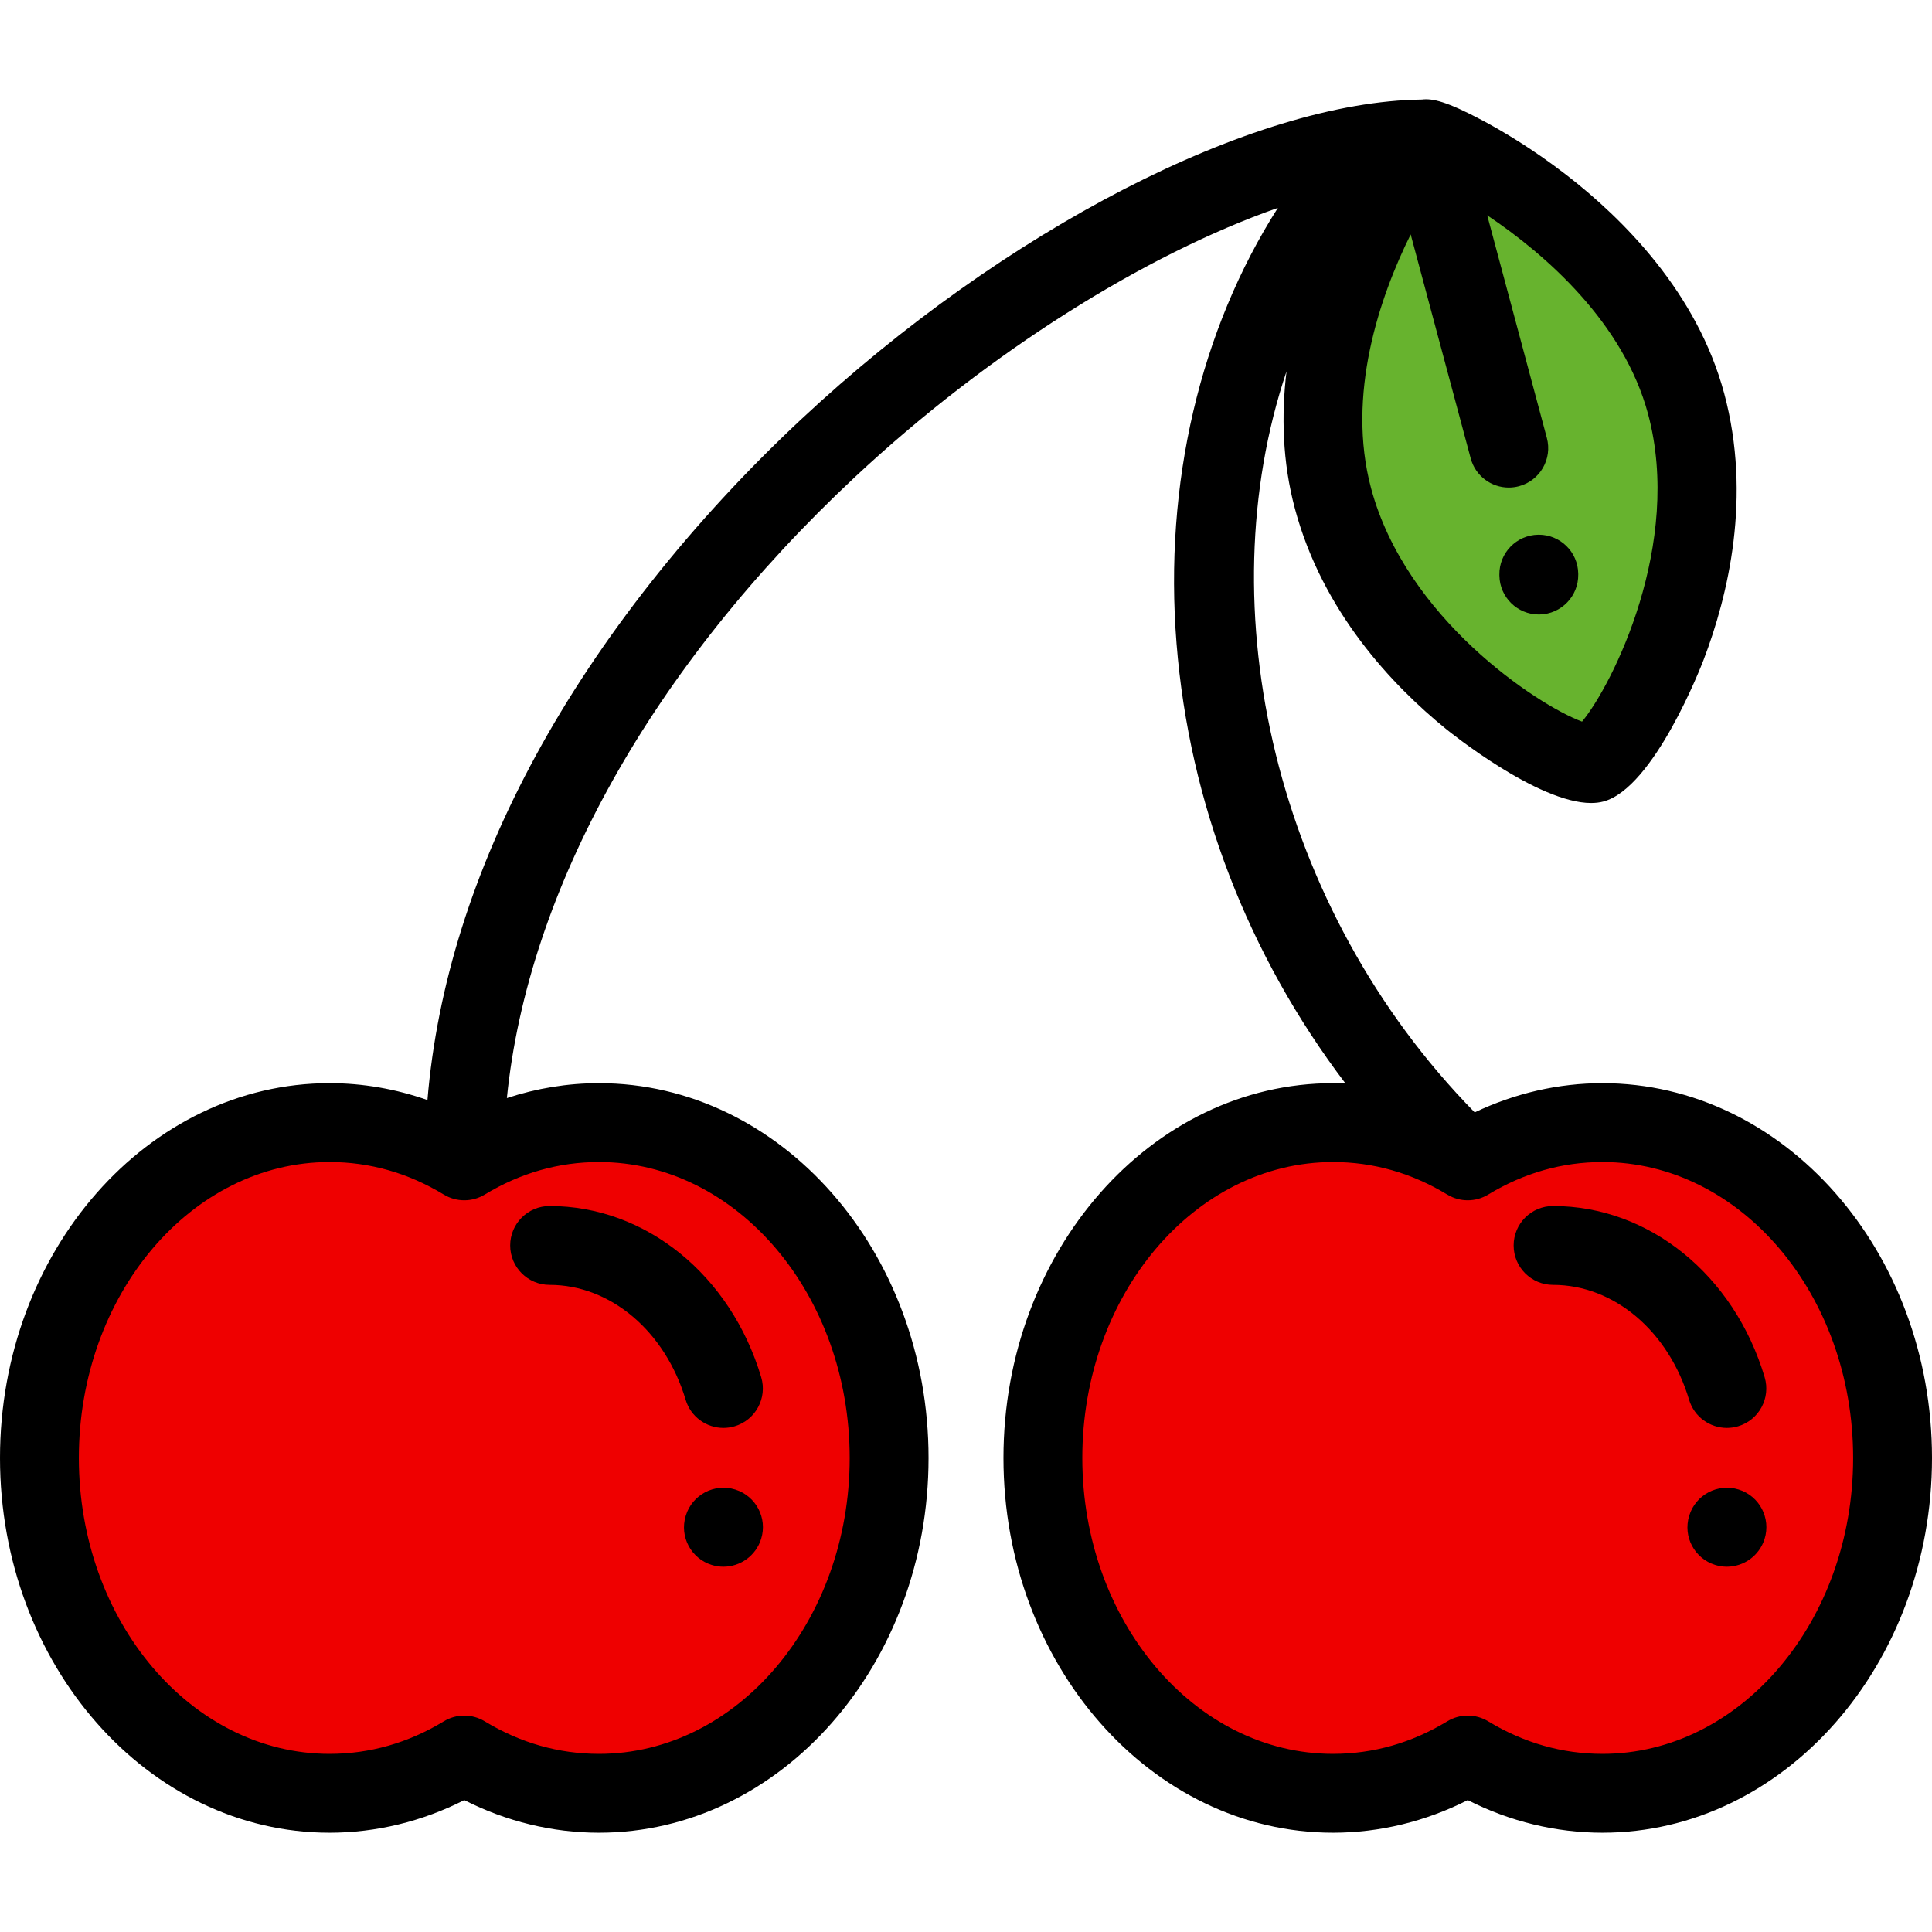 <?xml version="1.0" encoding="iso-8859-1"?>
<!-- Generator: Adobe Illustrator 19.0.0, SVG Export Plug-In . SVG Version: 6.00 Build 0)  -->
<svg xmlns="http://www.w3.org/2000/svg" xmlns:xlink="http://www.w3.org/1999/xlink" version="1.1" id="Layer_1" x="0px" y="0px" viewBox="0 0 512.001 512.001" style="enable-background:new 0 0 512.001 512.001;" xml:space="preserve">
<path style="fill:#67B32E;" d="M377.88,36.806c-3.019,0.809-36.869,49.589-24.623,95.293c12.246,45.704,62.073,72.062,68.971,70.214  c6.897-1.848,36.869-49.589,24.623-95.293C434.604,61.317,380.127,36.204,377.88,36.806z"/>
<path d="M407.799,162.842c-5.699,0-10.36-4.577-10.445-10.294l-0.003-0.24c-0.086-5.77,4.523-10.517,10.293-10.603  c0.052,0,0.107-0.001,0.158-0.001c5.699,0,10.36,4.577,10.445,10.294l0.003,0.24c0.086,5.77-4.523,10.517-10.293,10.603  C407.904,162.842,407.851,162.842,407.799,162.842z"/>
<path style="fill:#EF0000;" d="M158.728,297.501c-12.885,0-25.025,3.668-35.693,10.141c-10.667-6.473-22.808-10.141-35.693-10.141  c-42.467,0-76.894,39.789-76.894,88.871s34.427,88.871,76.895,88.871c12.885,0,25.025-3.668,35.693-10.141  c10.667,6.473,22.808,10.141,35.693,10.141c42.468,0,76.895-39.789,76.895-88.871S201.196,297.501,158.728,297.501z"/>
<path d="M191.711,378.415c-4.498,0-8.652-2.927-10.007-7.457c-5.448-18.214-19.936-30.451-36.051-30.451  c-5.771,0-10.449-4.678-10.449-10.449c0-5.771,4.678-10.449,10.449-10.449c25.423,0,47.957,18.229,56.072,45.361  c1.654,5.529-1.488,11.352-7.016,13.005C193.71,378.273,192.702,378.415,191.711,378.415z"/>
<path d="M191.707,415.199c-1.023,0-2.062-0.152-3.089-0.471c-5.489-1.707-8.573-7.49-6.904-12.981  c0.014-0.044,0.03-0.101,0.042-0.135c1.714-5.51,7.569-8.589,13.081-6.873c5.51,1.715,8.588,7.571,6.873,13.081  C200.316,412.304,196.172,415.199,191.707,415.199z"/>
<path style="fill:#EF0000;" d="M424.656,297.501c-12.885,0-25.025,3.668-35.693,10.141c-10.667-6.473-22.808-10.141-35.693-10.141  c-42.468,0-76.895,39.789-76.895,88.871s34.427,88.871,76.895,88.871c12.885,0,25.025-3.668,35.693-10.141  c10.667,6.473,22.808,10.141,35.693,10.141c42.468,0,76.895-39.789,76.895-88.871S467.124,297.501,424.656,297.501z"/>
<path d="M424.656,287.052c-11.631,0-23.187,2.66-33.848,7.739c-52.954-53.992-70.97-133.606-49.866-196.368  c-1.383,11.5-1.115,23.922,2.224,36.38c7.313,27.295,25.785,46.793,39.992,58.342c1.064,0.864,24.36,19.66,38.499,19.66  c1.159,0,2.258-0.126,3.276-0.399c13.445-3.603,26.019-36.183,26.548-37.567c6.53-17.107,12.778-43.227,5.464-70.523  C449.782,77.584,430.182,58,415.002,46.278c-8.936-6.901-17.013-11.645-22.216-14.41c-9.49-5.044-13.221-5.832-15.972-5.488  c-44.762,0.528-110.684,34.457-164.532,84.789c-29.06,27.163-53.35,57.934-70.245,88.99c-16.62,30.549-26.244,61.208-28.759,91.366  c-8.365-2.945-17.128-4.475-25.934-4.475C39.183,287.052,0,331.606,0,386.371s39.183,99.32,87.344,99.32  c12.304,0,24.527-2.973,35.693-8.641c11.166,5.669,23.388,8.641,35.693,8.641c48.161,0,87.344-44.554,87.344-99.32  s-39.183-99.32-87.344-99.32c-8.271,0-16.504,1.35-24.405,3.952c5.528-55.198,38.444-114.291,92.229-164.565  c35.361-33.053,76.923-59.023,112.101-71.349c-20.577,32.287-30.246,72.979-26.858,115.467  c3.374,42.326,19.011,82.639,44.773,116.574c-1.098-0.047-2.197-0.079-3.298-0.079c-48.161,0-87.344,44.554-87.344,99.32  s39.183,99.32,87.344,99.32c12.304,0,24.527-2.973,35.693-8.641c11.166,5.669,23.388,8.641,35.693,8.641  c48.161,0,87.344-44.554,87.344-99.32C512,331.606,472.817,287.052,424.656,287.052z M373.846,62.121l15.901,59.344  c1.251,4.669,5.472,7.747,10.086,7.747c0.894,0,1.806-0.116,2.712-0.358c5.573-1.493,8.882-7.223,7.388-12.798l-15.809-59  c15.596,10.437,36.169,28.543,42.634,52.669c9.21,34.372-9.329,71.636-17.499,81.511c-12.013-4.468-46.699-27.47-55.908-61.842  C356.734,104.703,365.601,78.71,373.846,62.121z M158.728,307.95c36.638,0,66.446,35.18,66.446,78.422s-29.808,78.422-66.446,78.422  c-10.656,0-20.84-2.902-30.272-8.625c-1.666-1.01-3.543-1.516-5.421-1.516s-3.755,0.505-5.421,1.516  c-9.431,5.723-19.616,8.625-30.272,8.625c-36.637,0-66.445-35.18-66.445-78.422s29.808-78.422,66.446-78.422  c10.656,0,20.84,2.902,30.272,8.625c3.331,2.022,7.511,2.022,10.841,0C137.888,310.851,148.072,307.95,158.728,307.95z   M424.656,464.793c-10.656,0-20.84-2.902-30.272-8.625c-1.666-1.01-3.543-1.516-5.421-1.516c-1.878,0-3.755,0.505-5.421,1.516  c-9.431,5.723-19.616,8.625-30.272,8.625c-36.638,0-66.446-35.18-66.446-78.422s29.808-78.422,66.446-78.422  c10.656,0,20.84,2.902,30.272,8.625c3.331,2.022,7.511,2.022,10.841,0c9.431-5.723,19.616-8.625,30.272-8.625  c36.638,0,66.446,35.18,66.446,78.422S461.294,464.793,424.656,464.793z"/>
<path d="M457.638,378.415c-4.498,0-8.652-2.927-10.007-7.457c-5.448-18.214-19.936-30.451-36.051-30.451  c-5.771,0-10.449-4.678-10.449-10.449c0-5.771,4.678-10.449,10.449-10.449c25.423,0,47.957,18.229,56.072,45.361  c1.654,5.529-1.488,11.352-7.016,13.005C459.638,378.273,458.63,378.415,457.638,378.415z"/>
<path d="M457.635,415.199c-1.023,0-2.062-0.152-3.089-0.471c-5.489-1.707-8.573-7.49-6.904-12.981  c0.014-0.044,0.03-0.101,0.042-0.135c1.714-5.51,7.57-8.589,13.081-6.873c5.51,1.715,8.588,7.571,6.873,13.081  C466.244,412.304,462.1,415.199,457.635,415.199z"/>
<g>
</g>
<g>
</g>
<g>
</g>
<g>
</g>
<g>
</g>
<g>
</g>
<g>
</g>
<g>
</g>
<g>
</g>
<g>
</g>
<g>
</g>
<g>
</g>
<g>
</g>
<g>
</g>
<g>
</g>
</svg>
